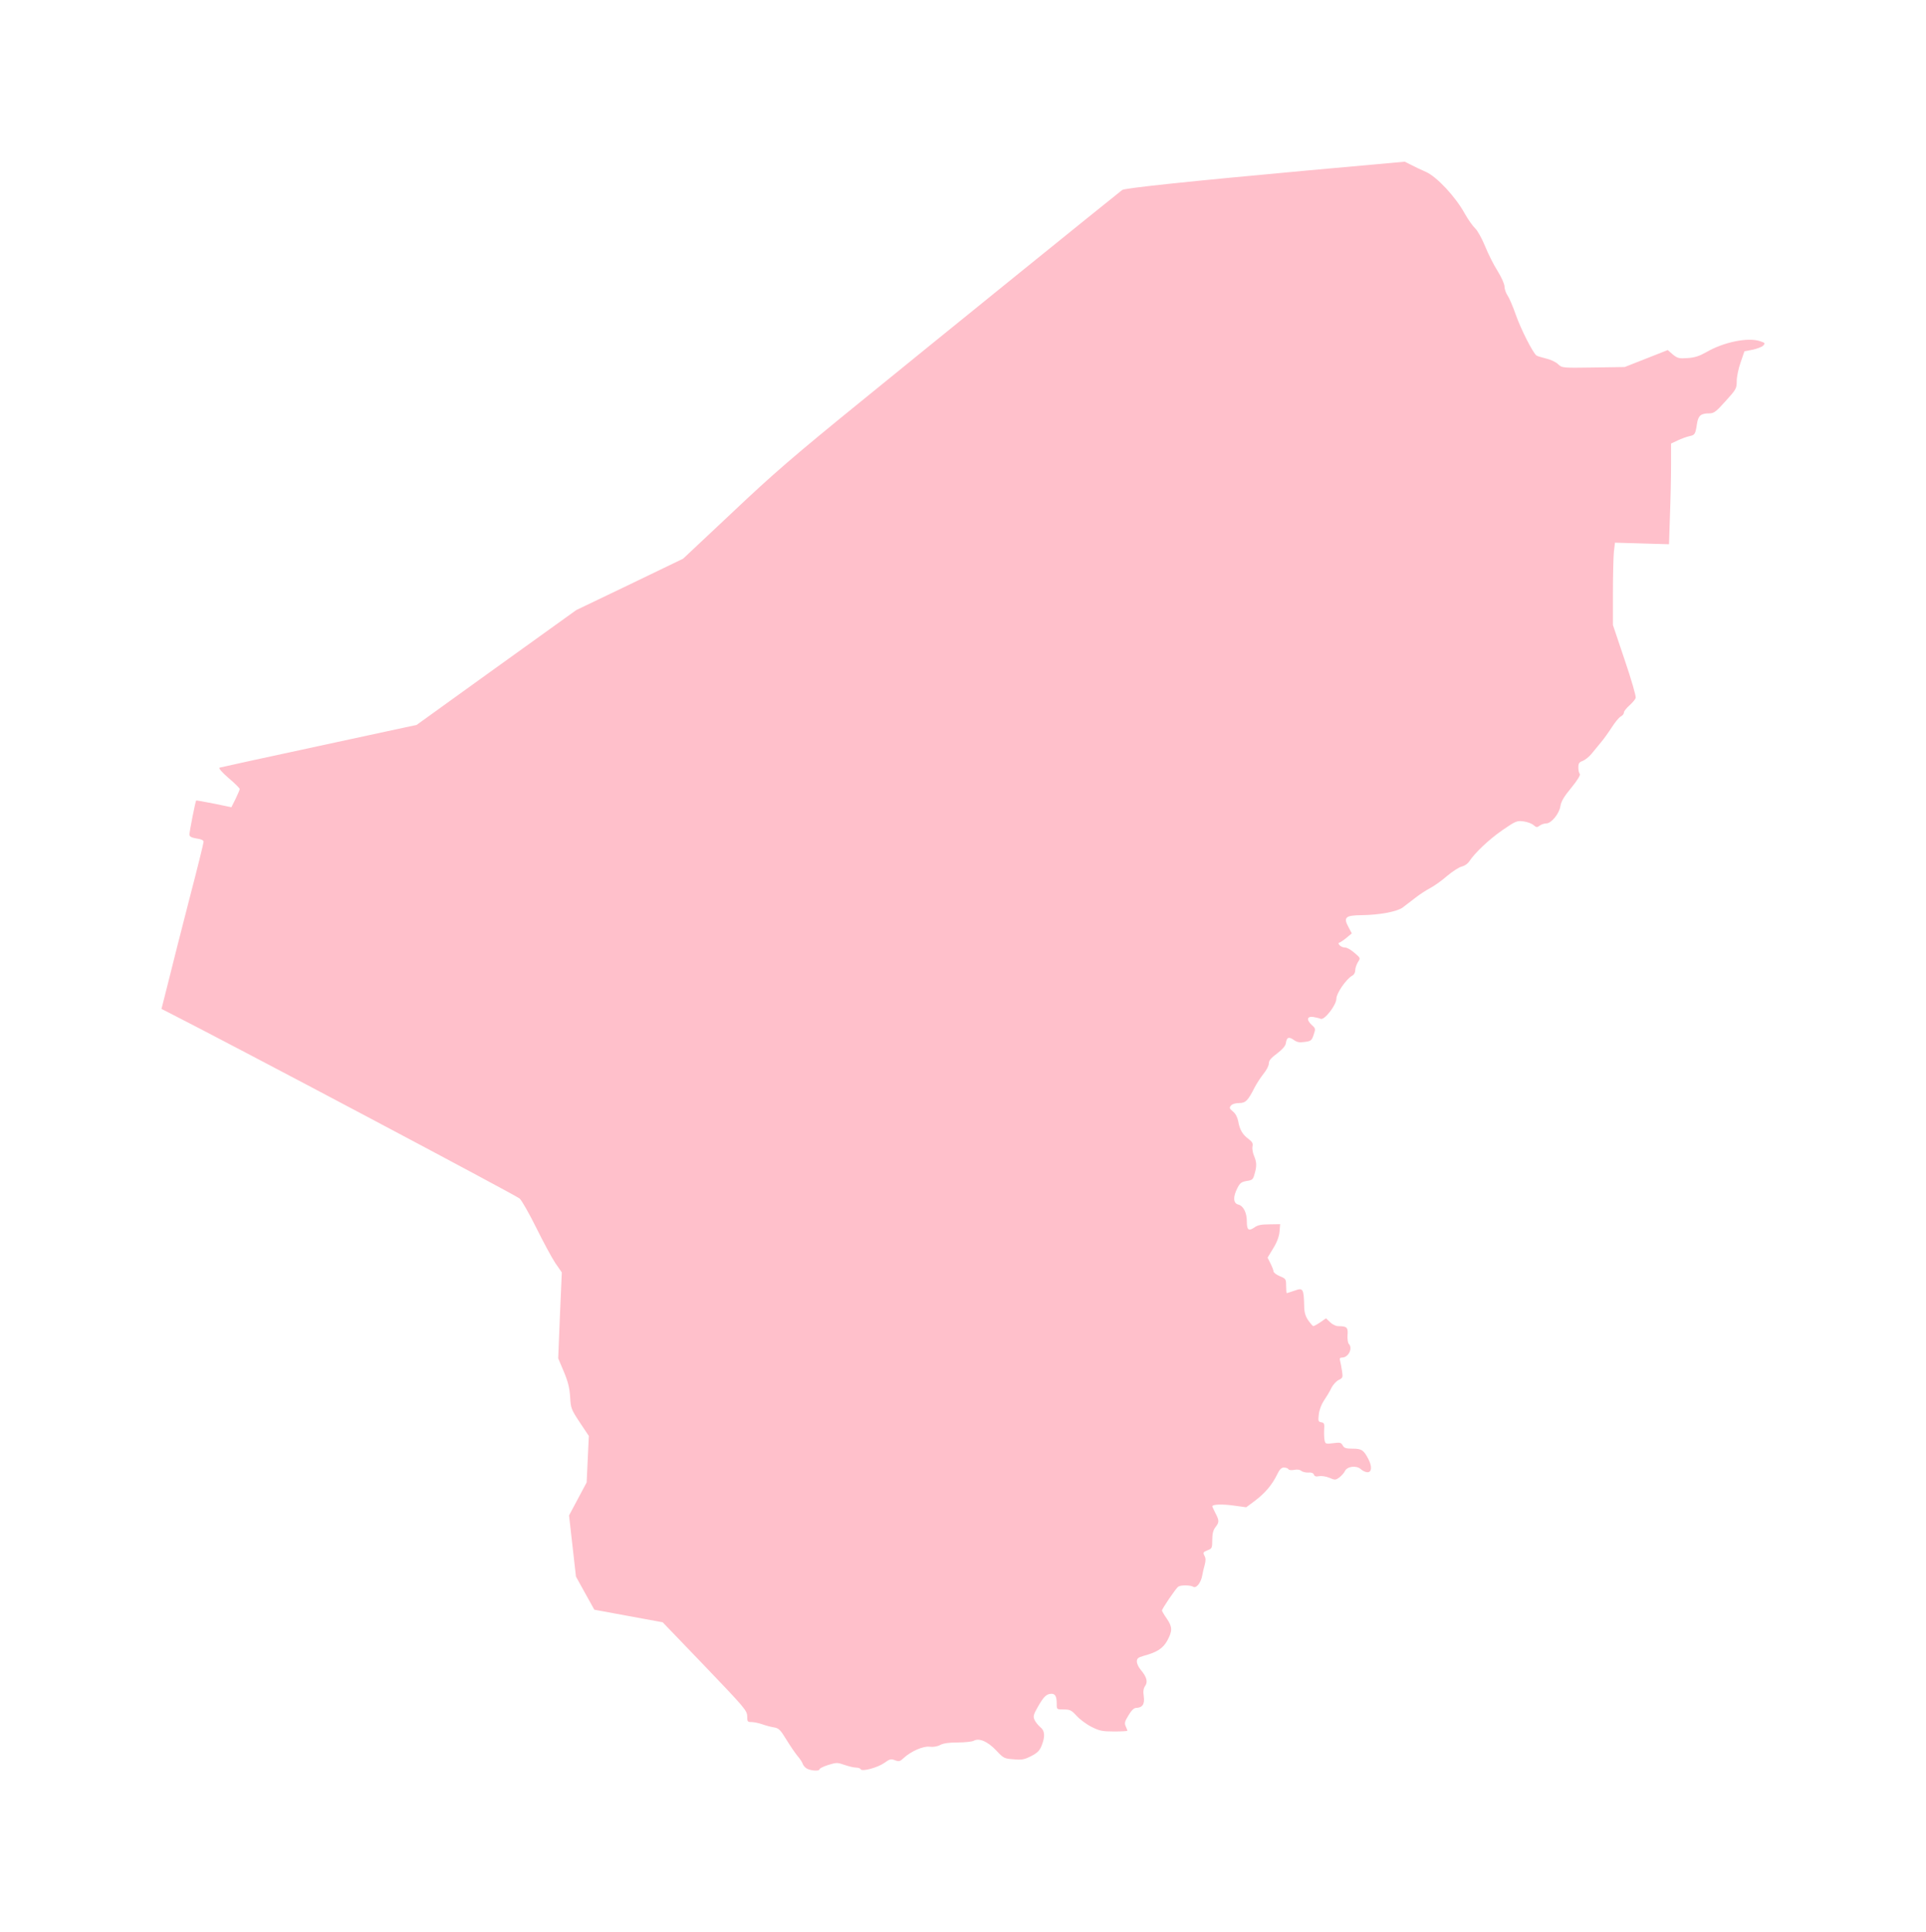 <?xml version="1.0" ?>
<svg xmlns="http://www.w3.org/2000/svg" xmlns:ev="http://www.w3.org/2001/xml-events" xmlns:xlink="http://www.w3.org/1999/xlink" baseProfile="full" height="600px" version="1.1" viewBox="-1013.412 -1031.217 12253.736 12299.403" width="598px">
	<defs/>
	<path d="M 4123.0,10228.0 C 4110.0,10222.0 4098.0,10208.0 4094.0,10198.0 C 4091.0,10187.0 4076.0,10164.0 4061.0,10147.0 C 4046.0,10129.0 4014.0,10082.0 3990.0,10043.0 C 3951.0,9979.0 3941.0,9969.0 3910.0,9964.0 C 3891.0,9961.0 3857.0,9952.0 3835.0,9944.0 C 3812.0,9936.0 3782.0,9930.0 3767.0,9930.0 C 3742.0,9930.0 3740.0,9927.0 3740.0,9893.0 C 3739.0,9857.0 3724.0,9839.0 3471.0,9575.0 L 3202.0,9295.0 L 2984.0,9255.0 L 2767.0,9215.0 L 2708.0,9109.0 L 2650.0,9004.0 L 2628.0,8809.0 L 2606.0,8615.0 L 2662.0,8510.0 L 2718.0,8405.0 L 2725.0,8257.0 L 2732.0,8109.0 L 2674.0,8022.0 C 2619.0,7939.0 2617.0,7932.0 2613.0,7860.0 C 2609.0,7803.0 2600.0,7765.0 2573.0,7700.0 L 2537.0,7615.0 L 2548.0,7342.0 L 2560.0,7068.0 L 2519.0,7009.0 C 2497.0,6976.0 2443.0,6876.0 2399.0,6787.0 C 2355.0,6698.0 2307.0,6613.0 2292.0,6598.0 C 2272.0,6579.0 475.0,5626.0 54.0,5412.0 L 12.0,5391.0 L 57.0,5213.0 C 81.0,5115.0 141.0,4879.0 190.0,4689.0 C 240.0,4498.0 280.0,4336.0 280.0,4327.0 C 280.0,4317.0 265.0,4310.0 235.0,4306.0 C 201.0,4300.0 190.0,4294.0 190.0,4280.0 C 190.0,4262.0 228.0,4068.0 233.0,4064.0 C 234.0,4063.0 285.0,4072.0 346.0,4084.0 L 457.0,4107.0 L 484.0,4053.0 C 498.0,4024.0 510.0,3996.0 510.0,3991.0 C 510.0,3986.0 478.0,3954.0 439.0,3921.0 C 396.0,3884.0 374.0,3858.0 382.0,3855.0 C 389.0,3853.0 674.0,3790.0 1015.0,3717.0 L 1636.0,3583.0 L 2144.0,3217.0 L 2652.0,2852.0 L 2992.0,2689.0 L 3332.0,2525.0 L 3644.0,2232.0 C 3905.0,1985.0 4039.0,1869.0 4480.0,1511.0 C 4891.0,1176.0 6067.0,224.0 6127.0,178.0 C 6142.0,166.0 6560.0,122.0 7305.0,54.0 L 7925.0,-2.0 L 7965.0,18.0 C 7987.0,30.0 8030.0,50.0 8060.0,63.0 C 8128.0,93.0 8247.0,220.0 8305.0,325.0 C 8327.0,364.0 8357.0,407.0 8373.0,422.0 C 8389.0,437.0 8416.0,487.0 8436.0,535.0 C 8455.0,582.0 8490.0,653.0 8515.0,692.0 C 8541.0,734.0 8560.0,777.0 8560.0,793.0 C 8560.0,809.0 8569.0,834.0 8579.0,849.0 C 8589.0,863.0 8613.0,918.0 8631.0,970.0 C 8663.0,1062.0 8742.0,1218.0 8764.0,1232.0 C 8770.0,1236.0 8797.0,1244.0 8825.0,1251.0 C 8852.0,1257.0 8887.0,1273.0 8901.0,1287.0 C 8927.0,1311.0 8927.0,1311.0 9126.0,1308.0 L 9325.0,1305.0 L 9462.0,1251.0 L 9599.0,1197.0 L 9631.0,1225.0 C 9661.0,1249.0 9670.0,1252.0 9725.0,1248.0 C 9771.0,1245.0 9799.0,1236.0 9845.0,1210.0 C 9955.0,1146.0 10109.0,1115.0 10185.0,1140.0 C 10219.0,1151.0 10221.0,1153.0 10206.0,1169.0 C 10197.0,1178.0 10166.0,1189.0 10138.0,1195.0 L 10087.0,1205.0 L 10063.0,1275.0 C 10049.0,1314.0 10038.0,1367.0 10038.0,1395.0 C 10038.0,1442.0 10034.0,1448.0 9967.0,1522.0 C 9906.0,1590.0 9893.0,1600.0 9863.0,1600.0 C 9810.0,1600.0 9793.0,1614.0 9785.0,1666.0 C 9775.0,1732.0 9772.0,1738.0 9737.0,1745.0 C 9719.0,1749.0 9686.0,1761.0 9663.0,1772.0 L 9620.0,1792.0 L 9620.0,1929.0 C 9620.0,2005.0 9617.0,2149.0 9613.0,2250.0 L 9607.0,2433.0 L 9435.0,2428.0 L 9263.0,2423.0 L 9256.0,2483.0 C 9253.0,2516.0 9250.0,2634.0 9250.0,2745.0 L 9250.0,2947.0 L 9325.0,3170.0 C 9367.0,3293.0 9398.0,3401.0 9395.0,3411.0 C 9392.0,3421.0 9374.0,3442.0 9355.0,3459.0 C 9336.0,3476.0 9320.0,3496.0 9320.0,3504.0 C 9320.0,3513.0 9311.0,3524.0 9299.0,3530.0 C 9288.0,3536.0 9263.0,3567.0 9243.0,3598.0 C 9223.0,3629.0 9192.0,3673.0 9173.0,3695.0 C 9155.0,3717.0 9128.0,3750.0 9113.0,3768.0 C 9097.0,3787.0 9073.0,3806.0 9058.0,3812.0 C 9035.0,3820.0 9030.0,3828.0 9030.0,3854.0 C 9030.0,3872.0 9034.0,3890.0 9039.0,3895.0 C 9045.0,3901.0 9025.0,3934.0 8986.0,3982.0 C 8940.0,4037.0 8921.0,4069.0 8916.0,4099.0 C 8909.0,4148.0 8858.0,4210.0 8826.0,4210.0 C 8814.0,4210.0 8795.0,4216.0 8784.0,4224.0 C 8767.0,4237.0 8763.0,4236.0 8745.0,4221.0 C 8734.0,4211.0 8705.0,4200.0 8680.0,4197.0 C 8638.0,4192.0 8631.0,4195.0 8545.0,4254.0 C 8458.0,4315.0 8373.0,4396.0 8336.0,4451.0 C 8327.0,4466.0 8306.0,4480.0 8290.0,4484.0 C 8273.0,4487.0 8231.0,4514.0 8195.0,4544.0 C 8160.0,4575.0 8111.0,4609.0 8088.0,4621.0 C 8065.0,4633.0 8021.0,4661.0 7992.0,4684.0 C 7963.0,4706.0 7926.0,4734.0 7911.0,4746.0 C 7875.0,4772.0 7761.0,4793.0 7651.0,4794.0 C 7547.0,4795.0 7533.0,4808.0 7567.0,4870.0 L 7588.0,4910.0 L 7552.0,4940.0 C 7532.0,4956.0 7511.0,4970.0 7506.0,4970.0 C 7502.0,4970.0 7503.0,4977.0 7510.0,4985.0 C 7517.0,4993.0 7532.0,5000.0 7545.0,5000.0 C 7557.0,5000.0 7584.0,5015.0 7605.0,5034.0 C 7644.0,5067.0 7644.0,5067.0 7627.0,5093.0 C 7618.0,5108.0 7610.0,5131.0 7610.0,5144.0 C 7610.0,5159.0 7602.0,5174.0 7591.0,5179.0 C 7553.0,5200.0 7490.0,5291.0 7490.0,5325.0 C 7490.0,5366.0 7414.0,5464.0 7390.0,5454.0 C 7382.0,5450.0 7360.0,5445.0 7343.0,5442.0 C 7302.0,5437.0 7298.0,5460.0 7334.0,5494.0 C 7358.0,5515.0 7358.0,5518.0 7345.0,5556.0 C 7333.0,5592.0 7328.0,5596.0 7288.0,5601.0 C 7254.0,5606.0 7239.0,5603.0 7217.0,5587.0 C 7186.0,5566.0 7174.0,5571.0 7168.0,5610.0 C 7166.0,5626.0 7147.0,5648.0 7113.0,5674.0 C 7074.0,5703.0 7060.0,5719.0 7060.0,5738.0 C 7060.0,5752.0 7045.0,5781.0 7026.0,5804.0 C 7008.0,5827.0 6983.0,5865.0 6970.0,5890.0 C 6927.0,5975.0 6912.0,5990.0 6871.0,5990.0 C 6848.0,5990.0 6827.0,5996.0 6819.0,6006.0 C 6807.0,6020.0 6809.0,6025.0 6832.0,6044.0 C 6848.0,6057.0 6860.0,6080.0 6865.0,6105.0 C 6874.0,6159.0 6893.0,6191.0 6930.0,6218.0 C 6955.0,6237.0 6960.0,6247.0 6956.0,6265.0 C 6953.0,6278.0 6957.0,6304.0 6965.0,6324.0 C 6983.0,6366.0 6984.0,6392.0 6969.0,6442.0 C 6960.0,6476.0 6955.0,6481.0 6919.0,6486.0 C 6885.0,6492.0 6876.0,6499.0 6860.0,6531.0 C 6831.0,6587.0 6833.0,6628.0 6865.0,6636.0 C 6898.0,6644.0 6920.0,6687.0 6920.0,6744.0 C 6920.0,6798.0 6931.0,6807.0 6968.0,6782.0 C 6988.0,6767.0 7012.0,6762.0 7064.0,6762.0 L 7132.0,6761.0 L 7128.0,6809.0 C 7125.0,6841.0 7111.0,6878.0 7087.0,6916.0 L 7052.0,6974.0 L 7071.0,7012.0 C 7081.0,7032.0 7090.0,7055.0 7090.0,7062.0 C 7090.0,7069.0 7108.0,7083.0 7130.0,7092.0 C 7168.0,7108.0 7170.0,7110.0 7170.0,7154.0 C 7170.0,7179.0 7172.0,7200.0 7174.0,7200.0 C 7176.0,7200.0 7197.0,7193.0 7221.0,7185.0 C 7278.0,7164.0 7282.0,7170.0 7285.0,7280.0 C 7285.0,7320.0 7292.0,7345.0 7310.0,7372.0 C 7324.0,7392.0 7339.0,7409.0 7343.0,7410.0 C 7347.0,7410.0 7368.0,7399.0 7388.0,7385.0 L 7424.0,7360.0 L 7450.0,7385.0 C 7464.0,7399.0 7487.0,7410.0 7501.0,7410.0 C 7557.0,7410.0 7565.0,7418.0 7561.0,7466.0 C 7559.0,7491.0 7563.0,7517.0 7569.0,7523.0 C 7596.0,7550.0 7567.0,7610.0 7526.0,7610.0 C 7512.0,7610.0 7509.0,7615.0 7514.0,7633.0 C 7517.0,7645.0 7523.0,7674.0 7526.0,7697.0 C 7532.0,7736.0 7530.0,7740.0 7506.0,7752.0 C 7491.0,7758.0 7469.0,7782.0 7458.0,7804.0 C 7447.0,7827.0 7425.0,7863.0 7410.0,7885.0 C 7394.0,7909.0 7381.0,7944.0 7378.0,7972.0 C 7373.0,8014.0 7375.0,8019.0 7394.0,8022.0 C 7412.0,8025.0 7415.0,8031.0 7412.0,8070.0 C 7411.0,8095.0 7412.0,8126.0 7415.0,8138.0 C 7420.0,8160.0 7424.0,8161.0 7470.0,8155.0 C 7513.0,8149.0 7520.0,8151.0 7530.0,8169.0 C 7539.0,8186.0 7550.0,8190.0 7594.0,8190.0 C 7651.0,8190.0 7664.0,8199.0 7694.0,8257.0 C 7718.0,8304.0 7715.0,8340.0 7688.0,8340.0 C 7676.0,8340.0 7657.0,8331.0 7645.0,8320.0 C 7618.0,8295.0 7558.0,8302.0 7544.0,8333.0 C 7539.0,8344.0 7523.0,8362.0 7509.0,8373.0 C 7485.0,8390.0 7481.0,8391.0 7445.0,8375.0 C 7423.0,8366.0 7394.0,8362.0 7379.0,8365.0 C 7360.0,8369.0 7351.0,8366.0 7347.0,8355.0 C 7343.0,8345.0 7330.0,8340.0 7311.0,8342.0 C 7295.0,8343.0 7275.0,8338.0 7266.0,8331.0 C 7257.0,8323.0 7240.0,8321.0 7221.0,8325.0 C 7204.0,8328.0 7189.0,8327.0 7185.0,8321.0 C 7182.0,8315.0 7169.0,8310.0 7156.0,8310.0 C 7140.0,8310.0 7128.0,8322.0 7112.0,8356.0 C 7080.0,8421.0 7036.0,8473.0 6971.0,8522.0 L 6916.0,8563.0 L 6836.0,8552.0 C 6764.0,8542.0 6700.0,8544.0 6700.0,8557.0 C 6700.0,8559.0 6709.0,8578.0 6720.0,8600.0 C 6745.0,8648.0 6745.0,8658.0 6720.0,8690.0 C 6706.0,8708.0 6700.0,8731.0 6700.0,8770.0 C 6700.0,8823.0 6698.0,8826.0 6669.0,8837.0 C 6642.0,8848.0 6640.0,8851.0 6650.0,8871.0 C 6659.0,8887.0 6659.0,8902.0 6652.0,8929.0 C 6646.0,8949.0 6639.0,8980.0 6636.0,8998.0 C 6628.0,9043.0 6598.0,9081.0 6579.0,9069.0 C 6562.0,9058.0 6500.0,9057.0 6484.0,9068.0 C 6470.0,9076.0 6380.0,9209.0 6380.0,9220.0 C 6380.0,9224.0 6393.0,9247.0 6410.0,9271.0 C 6447.0,9325.0 6447.0,9349.0 6414.0,9411.0 C 6386.0,9462.0 6348.0,9486.0 6262.0,9509.0 C 6228.0,9519.0 6220.0,9525.0 6220.0,9545.0 C 6220.0,9558.0 6231.0,9582.0 6245.0,9598.0 C 6283.0,9643.0 6291.0,9674.0 6273.0,9700.0 C 6262.0,9716.0 6259.0,9734.0 6264.0,9767.0 C 6271.0,9817.0 6255.0,9839.0 6215.0,9840.0 C 6202.0,9840.0 6185.0,9856.0 6167.0,9887.0 C 6143.0,9926.0 6140.0,9937.0 6149.0,9957.0 C 6155.0,9970.0 6160.0,9983.0 6160.0,9985.0 C 6160.0,9988.0 6122.0,9990.0 6075.0,9990.0 C 6000.0,9990.0 5982.0,9986.0 5932.0,9961.0 C 5900.0,9945.0 5857.0,9913.0 5837.0,9891.0 C 5804.0,9855.0 5795.0,9850.0 5755.0,9850.0 C 5710.0,9850.0 5710.0,9850.0 5710.0,9816.0 C 5710.0,9767.0 5701.0,9750.0 5676.0,9750.0 C 5645.0,9751.0 5627.0,9768.0 5590.0,9833.0 C 5561.0,9884.0 5559.0,9894.0 5569.0,9917.0 C 5576.0,9931.0 5592.0,9951.0 5605.0,9962.0 C 5635.0,9985.0 5637.0,10022.0 5614.0,10080.0 C 5601.0,10113.0 5587.0,10126.0 5547.0,10147.0 C 5504.0,10169.0 5487.0,10172.0 5435.0,10167.0 C 5376.0,10163.0 5371.0,10160.0 5325.0,10111.0 C 5271.0,10054.0 5217.0,10030.0 5182.0,10049.0 C 5171.0,10055.0 5125.0,10060.0 5080.0,10060.0 C 5025.0,10060.0 4989.0,10065.0 4968.0,10076.0 C 4950.0,10086.0 4923.0,10090.0 4901.0,10087.0 C 4860.0,10082.0 4783.0,10116.0 4737.0,10158.0 C 4713.0,10181.0 4706.0,10183.0 4680.0,10173.0 C 4655.0,10163.0 4646.0,10166.0 4613.0,10190.0 C 4571.0,10220.0 4468.0,10248.0 4462.0,10230.0 C 4460.0,10225.0 4447.0,10220.0 4433.0,10220.0 C 4419.0,10220.0 4386.0,10212.0 4360.0,10203.0 C 4314.0,10187.0 4309.0,10187.0 4256.0,10203.0 C 4225.0,10213.0 4200.0,10225.0 4200.0,10231.0 C 4200.0,10243.0 4151.0,10241.0 4123.0,10228.0" fill="pink"/>
</svg>
